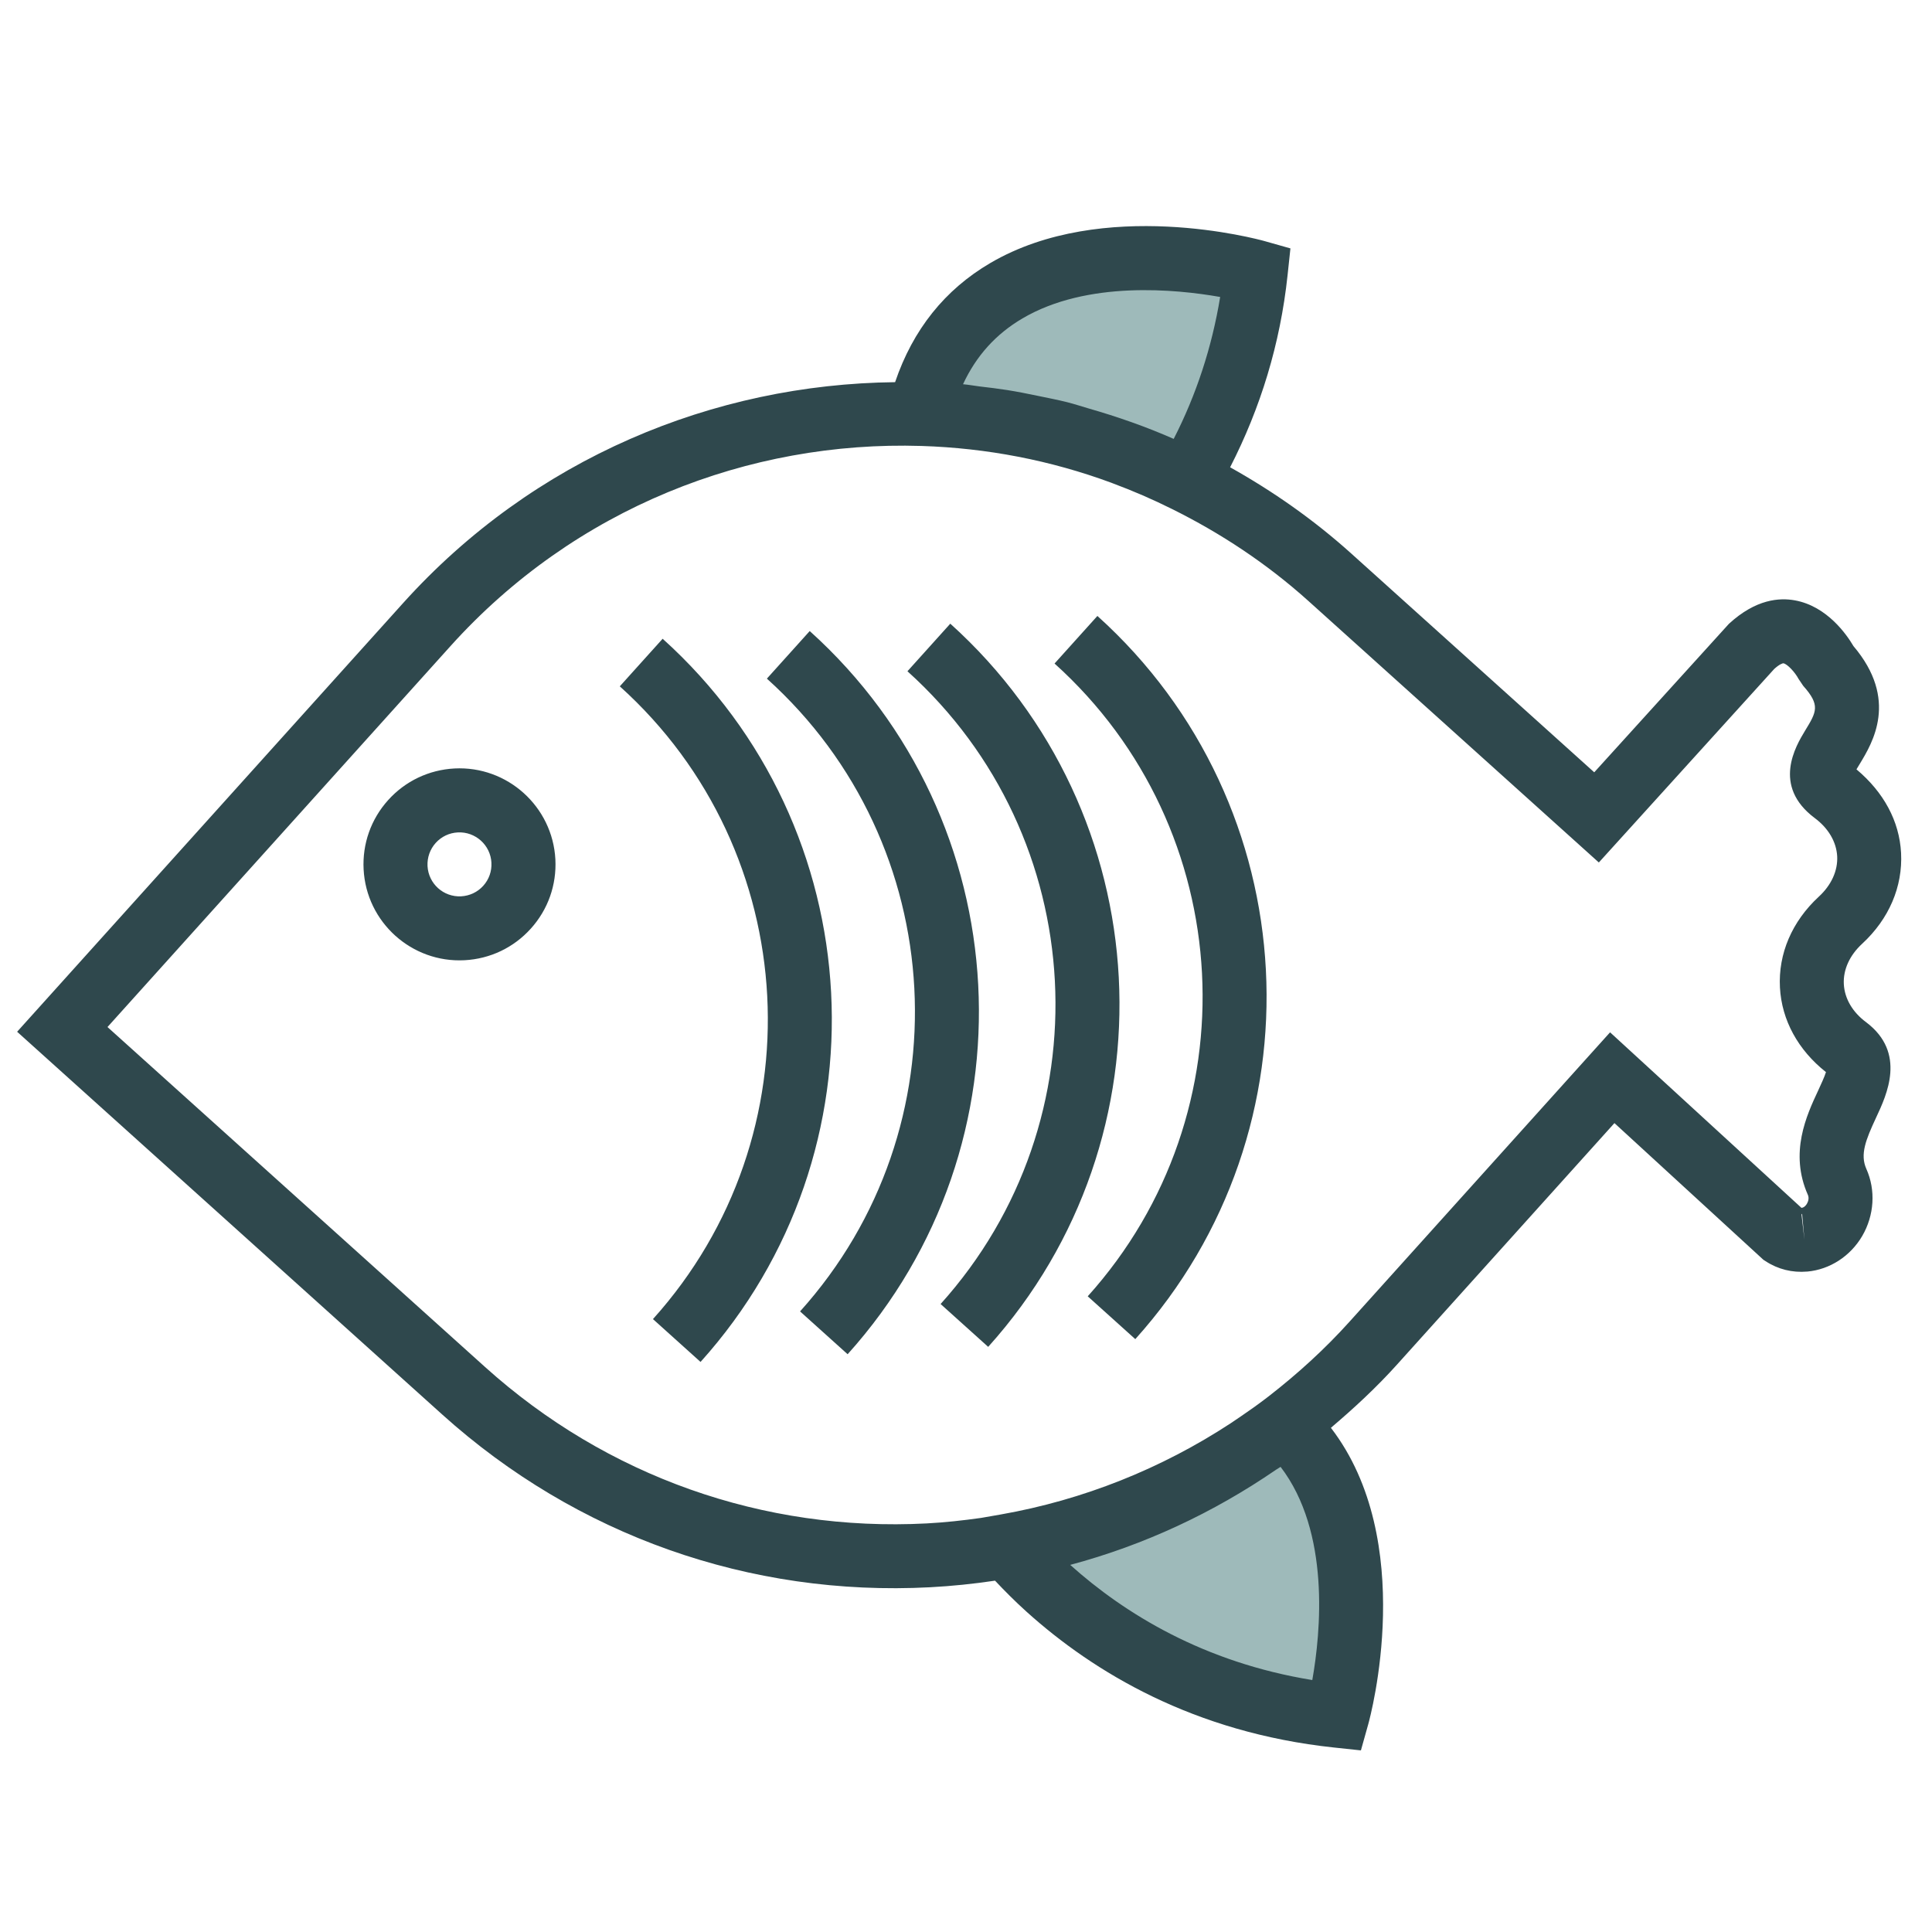 <?xml version="1.0" encoding="UTF-8"?>
<svg width="64px" height="64px" viewBox="0 0 64 64" version="1.1" xmlns="http://www.w3.org/2000/svg" xmlns:xlink="http://www.w3.org/1999/xlink">
    <title>22FC8A51-C9E9-4F63-A847-B4B369EA1643</title>
    <defs>
        <rect id="path-1" x="0" y="0" width="64" height="64"></rect>
    </defs>
    <g id="Site" stroke="none" stroke-width="1" fill="none" fill-rule="evenodd">
        <g id="icons" transform="translate(-600, -413)">
            <g id="icon-seafood" transform="translate(600, 413)">
                <g id="fish">
                    <mask id="mask-2" fill="white">
                        <use xlink:href="#path-1"></use>
                    </mask>
                    <g id="Mask"></g>
                    <polygon id="Path-6" fill="#9EBABA" mask="url(#mask-2)" points="30.316 13.445 32.107 10.179 36.001 8.488 41.908 8.488 40.293 13.445 39.429 15.688 35.452 14.444"></polygon>
                    <polygon id="Path-7" fill="#9EBABA" mask="url(#mask-2)" points="34.556 51.31 39.429 49 42.938 47.354 44.085 50.361 44.894 54.87 44.085 57.534 38.241 54.87"></polygon>
                    <path d="M20.428,41.2 C19.187,39.962 17.17,39.962 15.931,41.2 C15.331,41.801 14.999,42.6 14.999,43.45 C14.999,44.299 15.331,45.099 15.931,45.699 C16.551,46.319 17.365,46.629 18.18,46.629 C18.994,46.629 19.808,46.319 20.428,45.699 C21.028,45.099 21.36,44.299 21.36,43.45 C21.36,42.6 21.029,41.802 20.428,41.2 L20.428,41.2 L20.428,41.2 L20.428,41.2 L20.428,41.2 L20.428,41.2 L20.428,41.2 Z M60.95,21.51 C60.789,20.73 60.27,20.075 59.562,19.762 C59.084,19.549 58.905,19.062 58.667,18.285 C58.424,17.487 57.982,16.014 56.313,16.156 C55.748,16.212 55.252,16.051 54.913,15.713 C54.575,15.374 54.417,14.876 54.47,14.312 C54.581,13.108 54.207,12.008 53.414,11.214 C52.665,10.467 51.642,10.105 50.464,10.146 C50.451,10.079 50.437,10.005 50.425,9.942 C50.273,9.14 49.961,7.489 47.656,7.178 C47.249,7.049 46.132,6.779 45.206,7.348 C44.764,7.62 44.213,8.177 44.098,9.391 L44.074,16.031 L33.249,16.031 C31.563,16.031 29.929,16.235 28.349,16.593 C27.783,14.459 26.846,12.441 25.508,10.594 L24.982,9.868 L24.178,10.264 C23.977,10.364 19.228,12.759 17.919,16.878 C17.389,18.543 17.489,20.236 18.215,21.924 C13.793,25.993 11,31.808 11,38.276 L11,57.376 L29.952,57.376 C35.934,57.376 41.558,55.046 45.788,50.815 C46.301,50.302 46.784,49.766 47.241,49.213 C47.708,49.251 48.191,49.279 48.711,49.279 C51.702,49.279 55.504,48.545 59.284,45.807 L60.01,45.281 L59.612,44.477 C59.49,44.23 56.764,38.86 52.121,38.005 C52.255,37.008 52.348,36.002 52.347,34.98 L52.347,24.219 L59.044,24.282 L59.129,24.268 C59.612,24.194 60.044,23.964 60.383,23.601 L60.387,23.598 C60.895,23.049 61.105,22.268 60.95,21.51 L60.95,21.51 L60.95,21.51 L60.95,21.51 L60.95,21.51 Z M19.933,20.469 C19.627,19.473 19.63,18.502 19.938,17.529 C20.689,15.157 23.07,13.407 24.329,12.621 C25.239,14.04 25.909,15.556 26.331,17.145 C25.373,17.46 24.451,17.848 23.554,18.285 C23.336,18.39 23.115,18.487 22.902,18.599 C22.605,18.756 22.32,18.929 22.03,19.098 C21.734,19.271 21.441,19.444 21.153,19.631 C20.893,19.801 20.639,19.978 20.387,20.158 C20.236,20.264 20.079,20.358 19.933,20.469 L19.933,20.469 L19.933,20.469 L19.933,20.469 L19.933,20.469 Z M51.748,40.082 C54.421,40.581 56.405,43.265 57.254,44.627 C54.194,46.597 51.167,47.152 48.742,47.158 C50.121,45.038 51.109,42.708 51.699,40.255 C51.714,40.196 51.734,40.14 51.748,40.082 L51.748,40.082 L51.748,40.082 L51.748,40.082 L51.748,40.082 Z M18.929,44.2 C18.515,44.614 17.845,44.614 17.43,44.2 C17.231,43.999 17.119,43.733 17.119,43.45 C17.119,43.166 17.23,42.901 17.43,42.701 C17.637,42.494 17.908,42.391 18.18,42.391 C18.451,42.391 18.722,42.494 18.929,42.701 L18.929,42.702 C19.129,42.901 19.24,43.166 19.24,43.45 C19.24,43.732 19.129,43.998 18.929,44.2 L18.929,44.2 L18.929,44.2 L18.929,44.2 L18.929,44.2 Z M58.832,22.16 L50.227,22.081 L50.227,34.981 C50.227,36.208 50.104,37.415 49.893,38.597 L49.865,38.746 C49.805,39.066 49.732,39.385 49.655,39.702 C49.623,39.839 49.589,39.975 49.554,40.111 C48.857,42.763 47.618,45.28 45.915,47.456 L45.505,47.979 C45.119,48.439 44.719,48.889 44.29,49.318 C40.46,53.148 35.368,55.257 29.953,55.257 L13.12,55.257 L13.12,38.278 C13.12,32.119 15.908,26.605 20.279,22.909 C21.936,21.51 23.775,20.401 25.773,19.605 C25.789,19.598 25.804,19.594 25.819,19.588 C26.478,19.327 27.153,19.1 27.844,18.908 C29.567,18.427 31.375,18.149 33.25,18.149 L46.186,18.149 L46.214,9.499 C46.236,9.272 46.292,9.168 46.318,9.153 C46.423,9.087 46.79,9.114 47.036,9.204 L47.301,9.27 C48.159,9.365 48.206,9.609 48.342,10.336 C48.452,10.91 48.743,12.43 50.514,12.27 C51.077,12.217 51.575,12.375 51.916,12.713 C52.254,13.053 52.412,13.551 52.359,14.115 C52.248,15.319 52.622,16.419 53.415,17.212 C54.184,17.98 55.252,18.35 56.424,18.275 C56.495,18.429 56.579,18.705 56.641,18.904 C56.905,19.769 57.305,21.077 58.701,21.699 C58.802,21.744 58.856,21.852 58.873,21.938 C58.882,21.981 58.895,22.09 58.831,22.158 L58.832,22.16 L58.832,22.16 L58.832,22.16 L58.832,22.16 L58.832,22.16 Z M58.977,22.322 L58.977,22.292 L59.609,22.878 L58.977,22.322 L58.977,22.322 L58.977,22.322 L58.977,22.322 L58.977,22.322 Z M18.18,33.393 L18.18,35.514 C26.364,35.514 33.022,42.172 33.022,50.356 L35.143,50.356 C35.143,41.003 27.533,33.393 18.18,33.393 L18.18,33.393 L18.18,33.393 L18.18,33.393 L18.18,33.393 Z M21.63,29.943 L21.63,32.064 C29.815,32.064 36.473,38.722 36.473,46.906 L38.593,46.906 C38.593,37.552 30.983,29.943 21.63,29.943 L21.63,29.943 L21.63,29.943 L21.63,29.943 L21.63,29.943 Z M24.927,26.646 L24.927,28.767 C33.111,28.767 39.769,35.425 39.769,43.609 L41.89,43.609 C41.89,34.256 34.281,26.646 24.927,26.646 L24.927,26.646 L24.927,26.646 L24.927,26.646 L24.927,26.646 Z M28.377,23.195 L28.377,25.316 C36.562,25.316 43.22,31.974 43.22,40.158 L45.34,40.158 C45.34,30.805 37.731,23.195 28.377,23.195 L28.377,23.195 L28.377,23.195 L28.377,23.195 L28.377,23.195 Z" fill="#2F484D" mask="url(#mask-2)" transform="translate(36, 32.188) rotate(42) translate(-36, -32.188) "></path>
                </g>
            </g>
        </g>
    </g>
</svg>